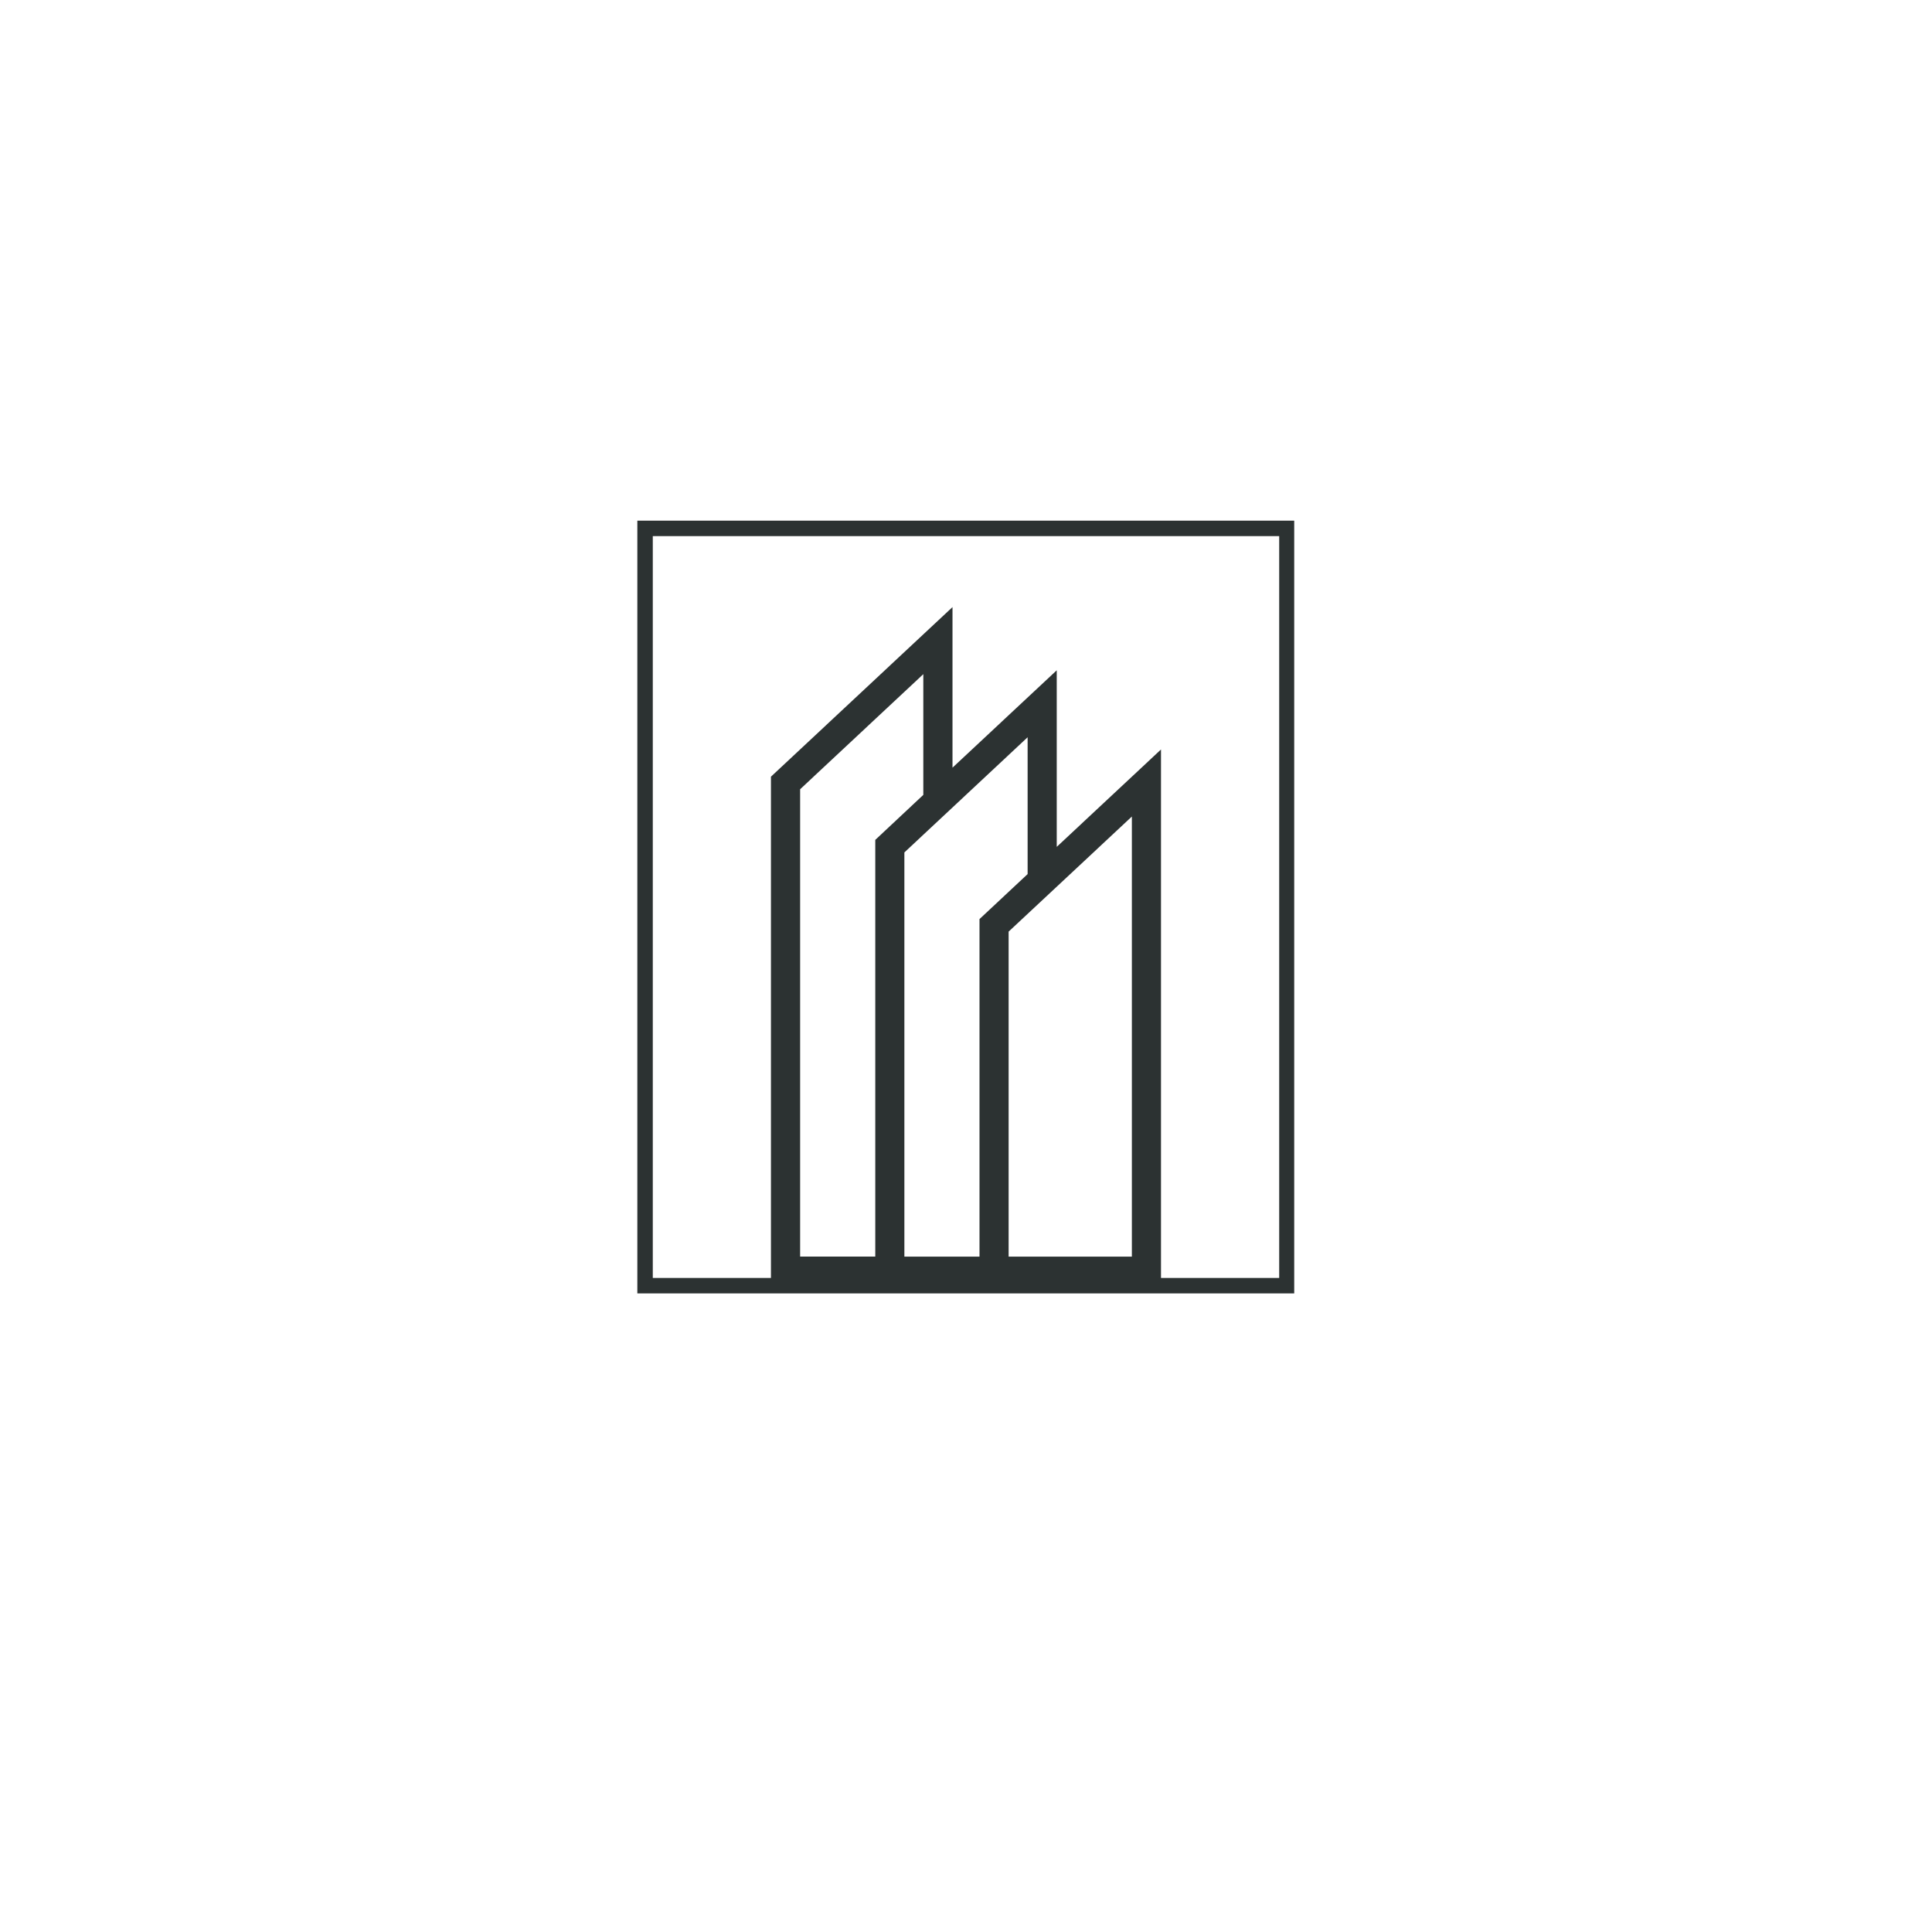 <svg xmlns="http://www.w3.org/2000/svg" xmlns:xlink="http://www.w3.org/1999/xlink" width="500" zoomAndPan="magnify" viewBox="0 0 375 375" height="500" preserveAspectRatio="xMidYMid meet" version="1.0"><defs><clipPath id="2d8cb51023"><path d="M 123.707 101.059 L 251.207 101.059 L 251.207 251.051 L 123.707 251.051 Z M 123.707 101.059 " clip-rule="nonzero"/></clipPath><clipPath id="fac55e8155"><path d="M 149.625 117.836 L 225.375 117.836 L 225.375 249.836 L 149.625 249.836 Z M 149.625 117.836 " clip-rule="nonzero"/></clipPath></defs><g clip-path="url(#2d8cb51023)"><path stroke-linecap="butt" transform="matrix(0.75, 0, 0, 0.75, 123.706, 101.059)" fill="none" stroke-linejoin="miter" d="M 0.001 -0 L 170.111 -0 L 170.111 199.99 L 0.001 199.99 Z M 0.001 -0 " stroke="#2c3232" stroke-width="8" stroke-opacity="1" stroke-miterlimit="4"/></g><g clip-path="url(#fac55e8155)"><path fill="#2c3232" d="M 199.461 169.66 L 199.461 143.102 L 175.539 165.457 L 175.539 243.914 L 190.121 243.914 L 190.121 178.391 Z M 149.641 249.566 L 149.641 150.754 L 184.879 117.836 L 184.879 149.004 L 205.113 130.102 L 205.113 164.375 L 225.348 145.473 L 225.348 249.566 C 200.121 249.566 174.883 249.566 149.641 249.566 Z M 179.215 154.285 L 179.215 130.852 L 155.305 153.191 L 155.305 243.902 L 169.891 243.902 L 169.891 163.02 Z M 219.695 158.488 L 195.773 180.828 L 195.773 243.914 L 219.695 243.914 Z M 219.695 158.488 " fill-opacity="1" fill-rule="nonzero"/></g></svg>